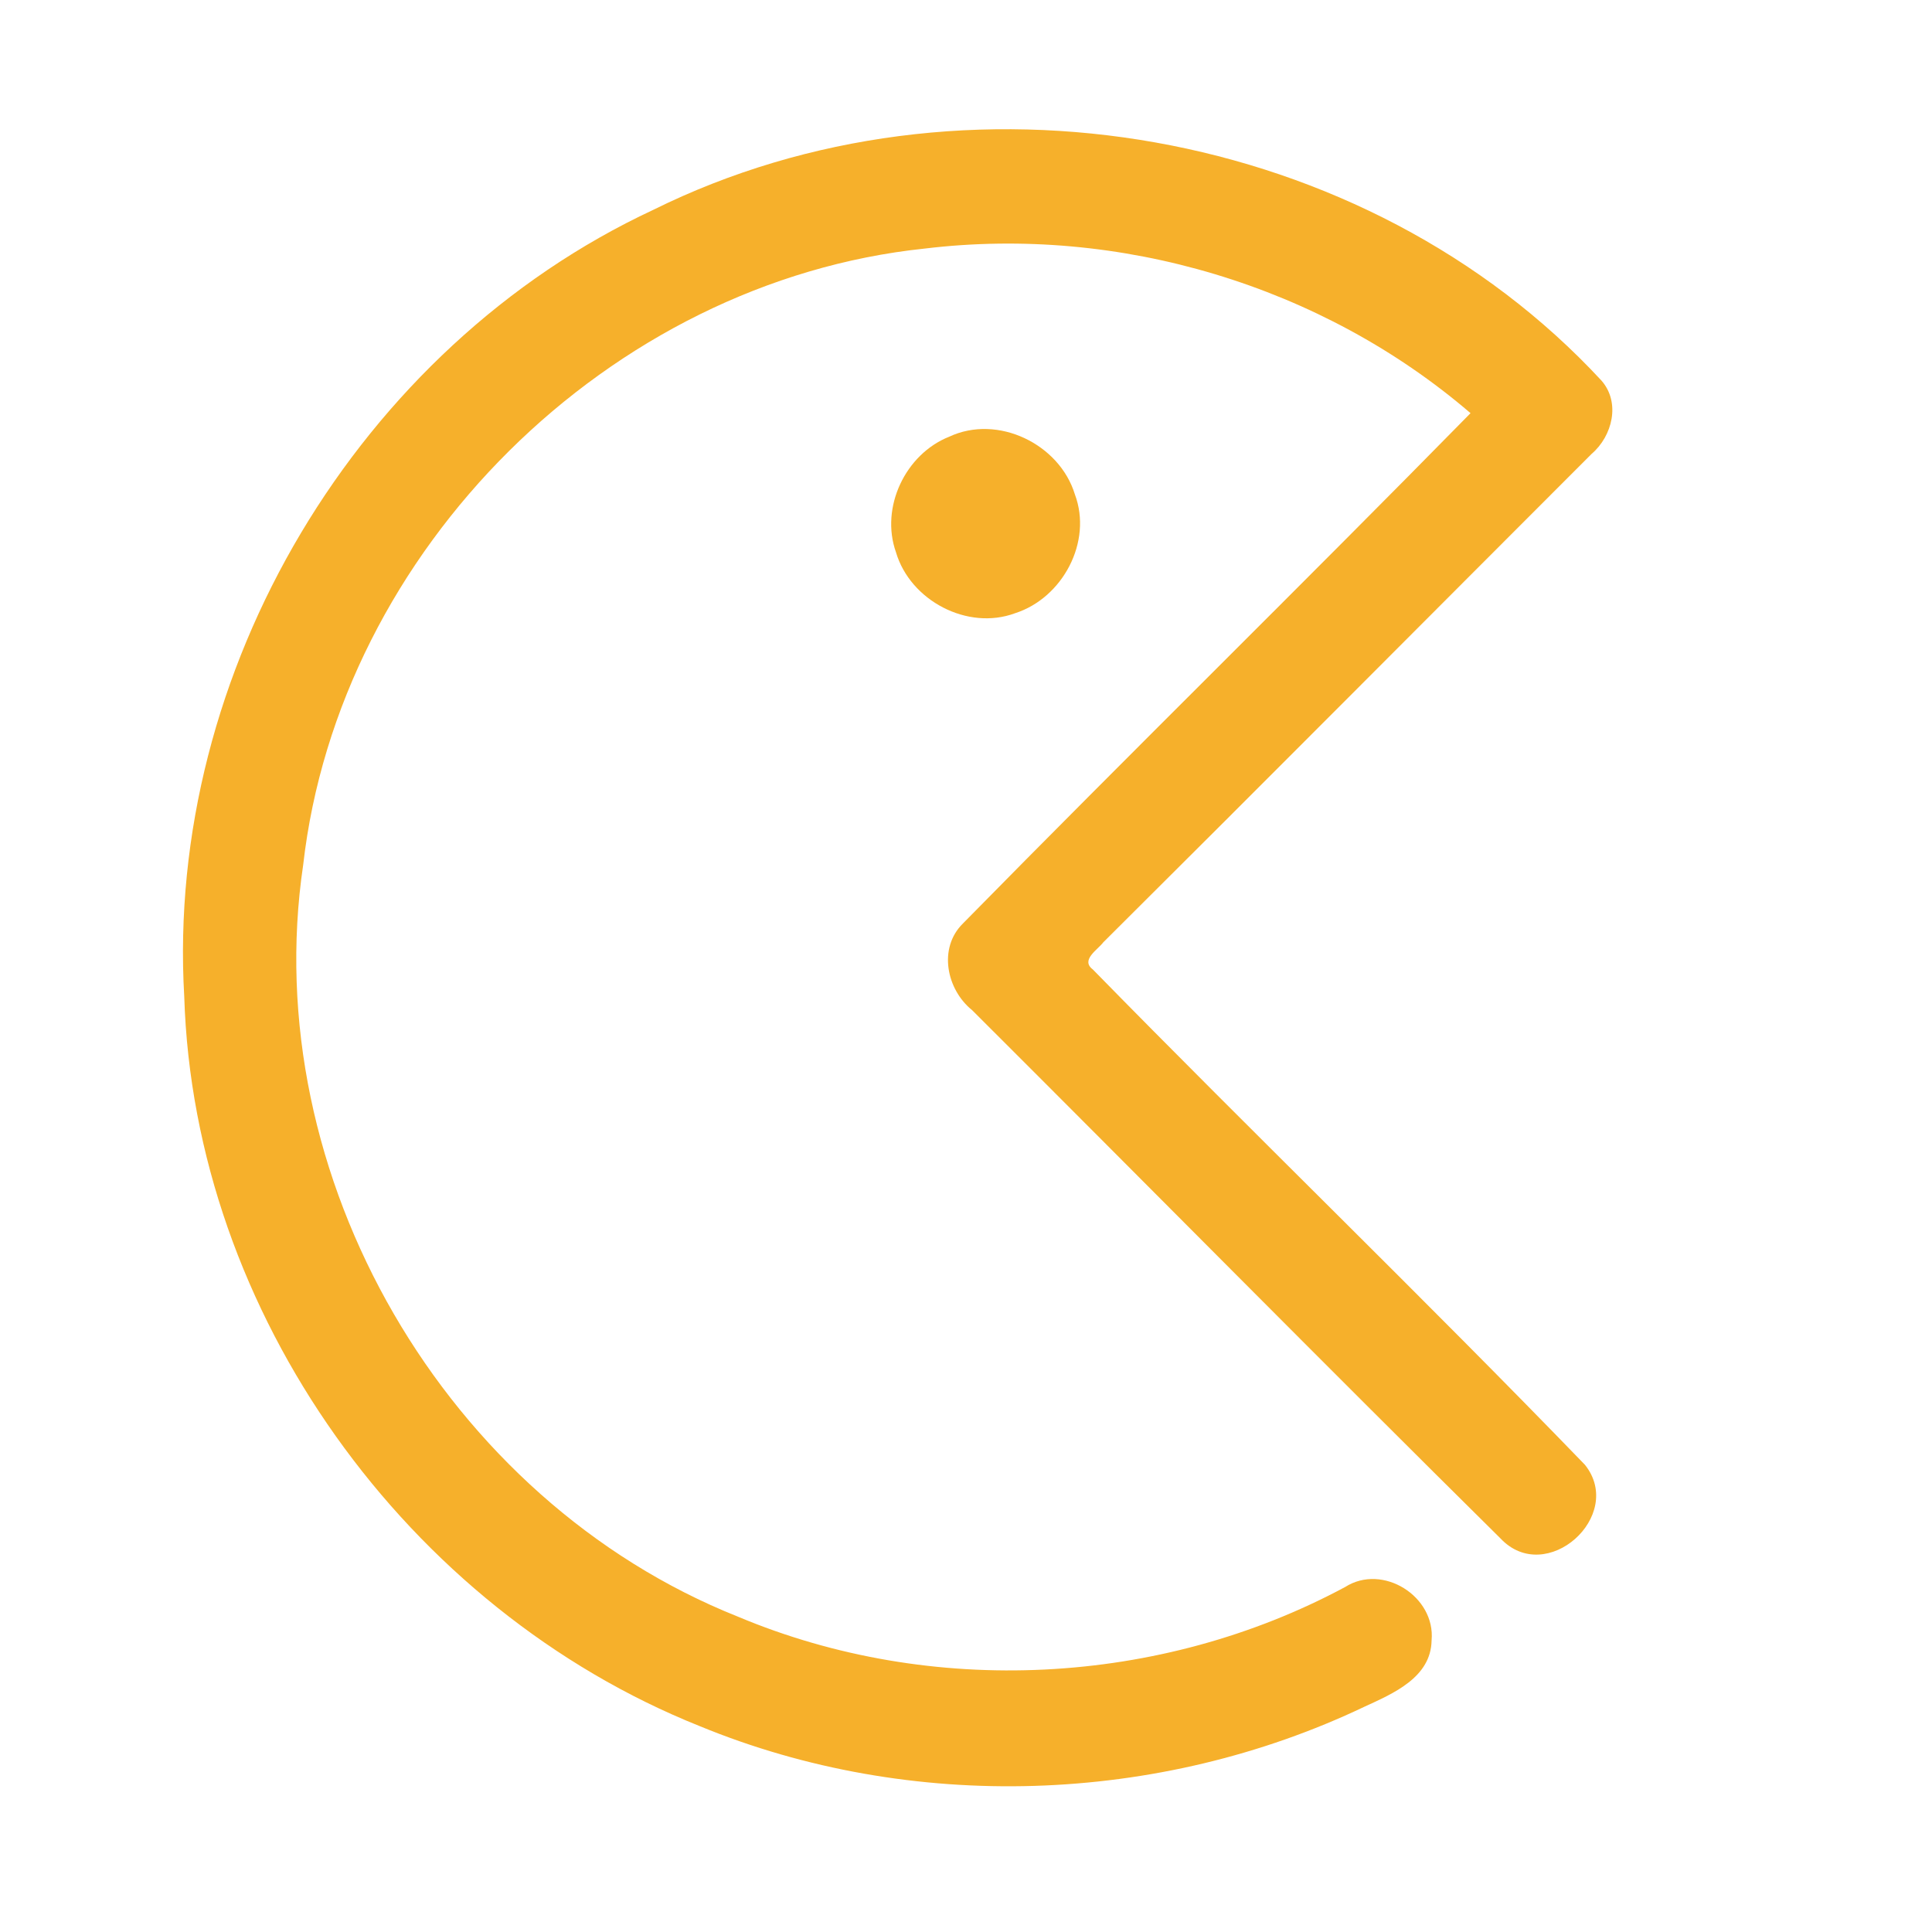 <?xml version="1.0" encoding="UTF-8" ?>
<!DOCTYPE svg PUBLIC "-//W3C//DTD SVG 1.1//EN" "http://www.w3.org/Graphics/SVG/1.1/DTD/svg11.dtd">
<svg width="192pt" height="192pt" viewBox="0 0 192 192" version="1.1" xmlns="http://www.w3.org/2000/svg">
<g id="#f6b02bff">
<path fill="#f6b02b" opacity="1.00" d=" M 64.93 20.85 C 95.69 5.62 135.77 12.57 159.15 37.82 C 161.07 40.01 160.24 43.34 158.17 45.11 C 141.99 61.29 125.86 77.52 109.64 93.65 C 109.10 94.38 107.35 95.40 108.60 96.34 C 124.78 112.87 141.44 128.95 157.51 145.57 C 161.55 150.63 153.65 157.72 149.11 152.88 C 131.52 135.48 114.13 117.87 96.61 100.39 C 94.06 98.34 93.21 94.21 95.70 91.77 C 112.41 74.76 129.44 58.07 146.14 41.06 C 131.36 28.37 111.25 22.37 91.92 24.70 C 60.56 27.97 33.69 54.64 30.13 85.95 C 25.55 116.90 44.33 149.10 73.33 160.66 C 92.56 168.74 115.30 167.58 133.67 157.72 C 137.41 155.33 142.67 158.65 142.27 163.02 C 142.21 166.71 138.45 168.30 135.60 169.61 C 115.12 179.37 90.56 180.19 69.56 171.55 C 40.43 159.91 19.28 130.51 18.31 99.04 C 16.43 66.73 35.60 34.53 64.93 20.85 Z" />
<path fill="#f6b02b" opacity="1.00" d=" M 94.33 43.40 C 99.15 41.14 105.29 44.12 106.82 49.13 C 108.59 53.84 105.60 59.43 100.88 60.94 C 96.15 62.70 90.45 59.68 89.04 54.88 C 87.46 50.43 89.97 45.13 94.33 43.40 Z" />
</g>
</svg>
